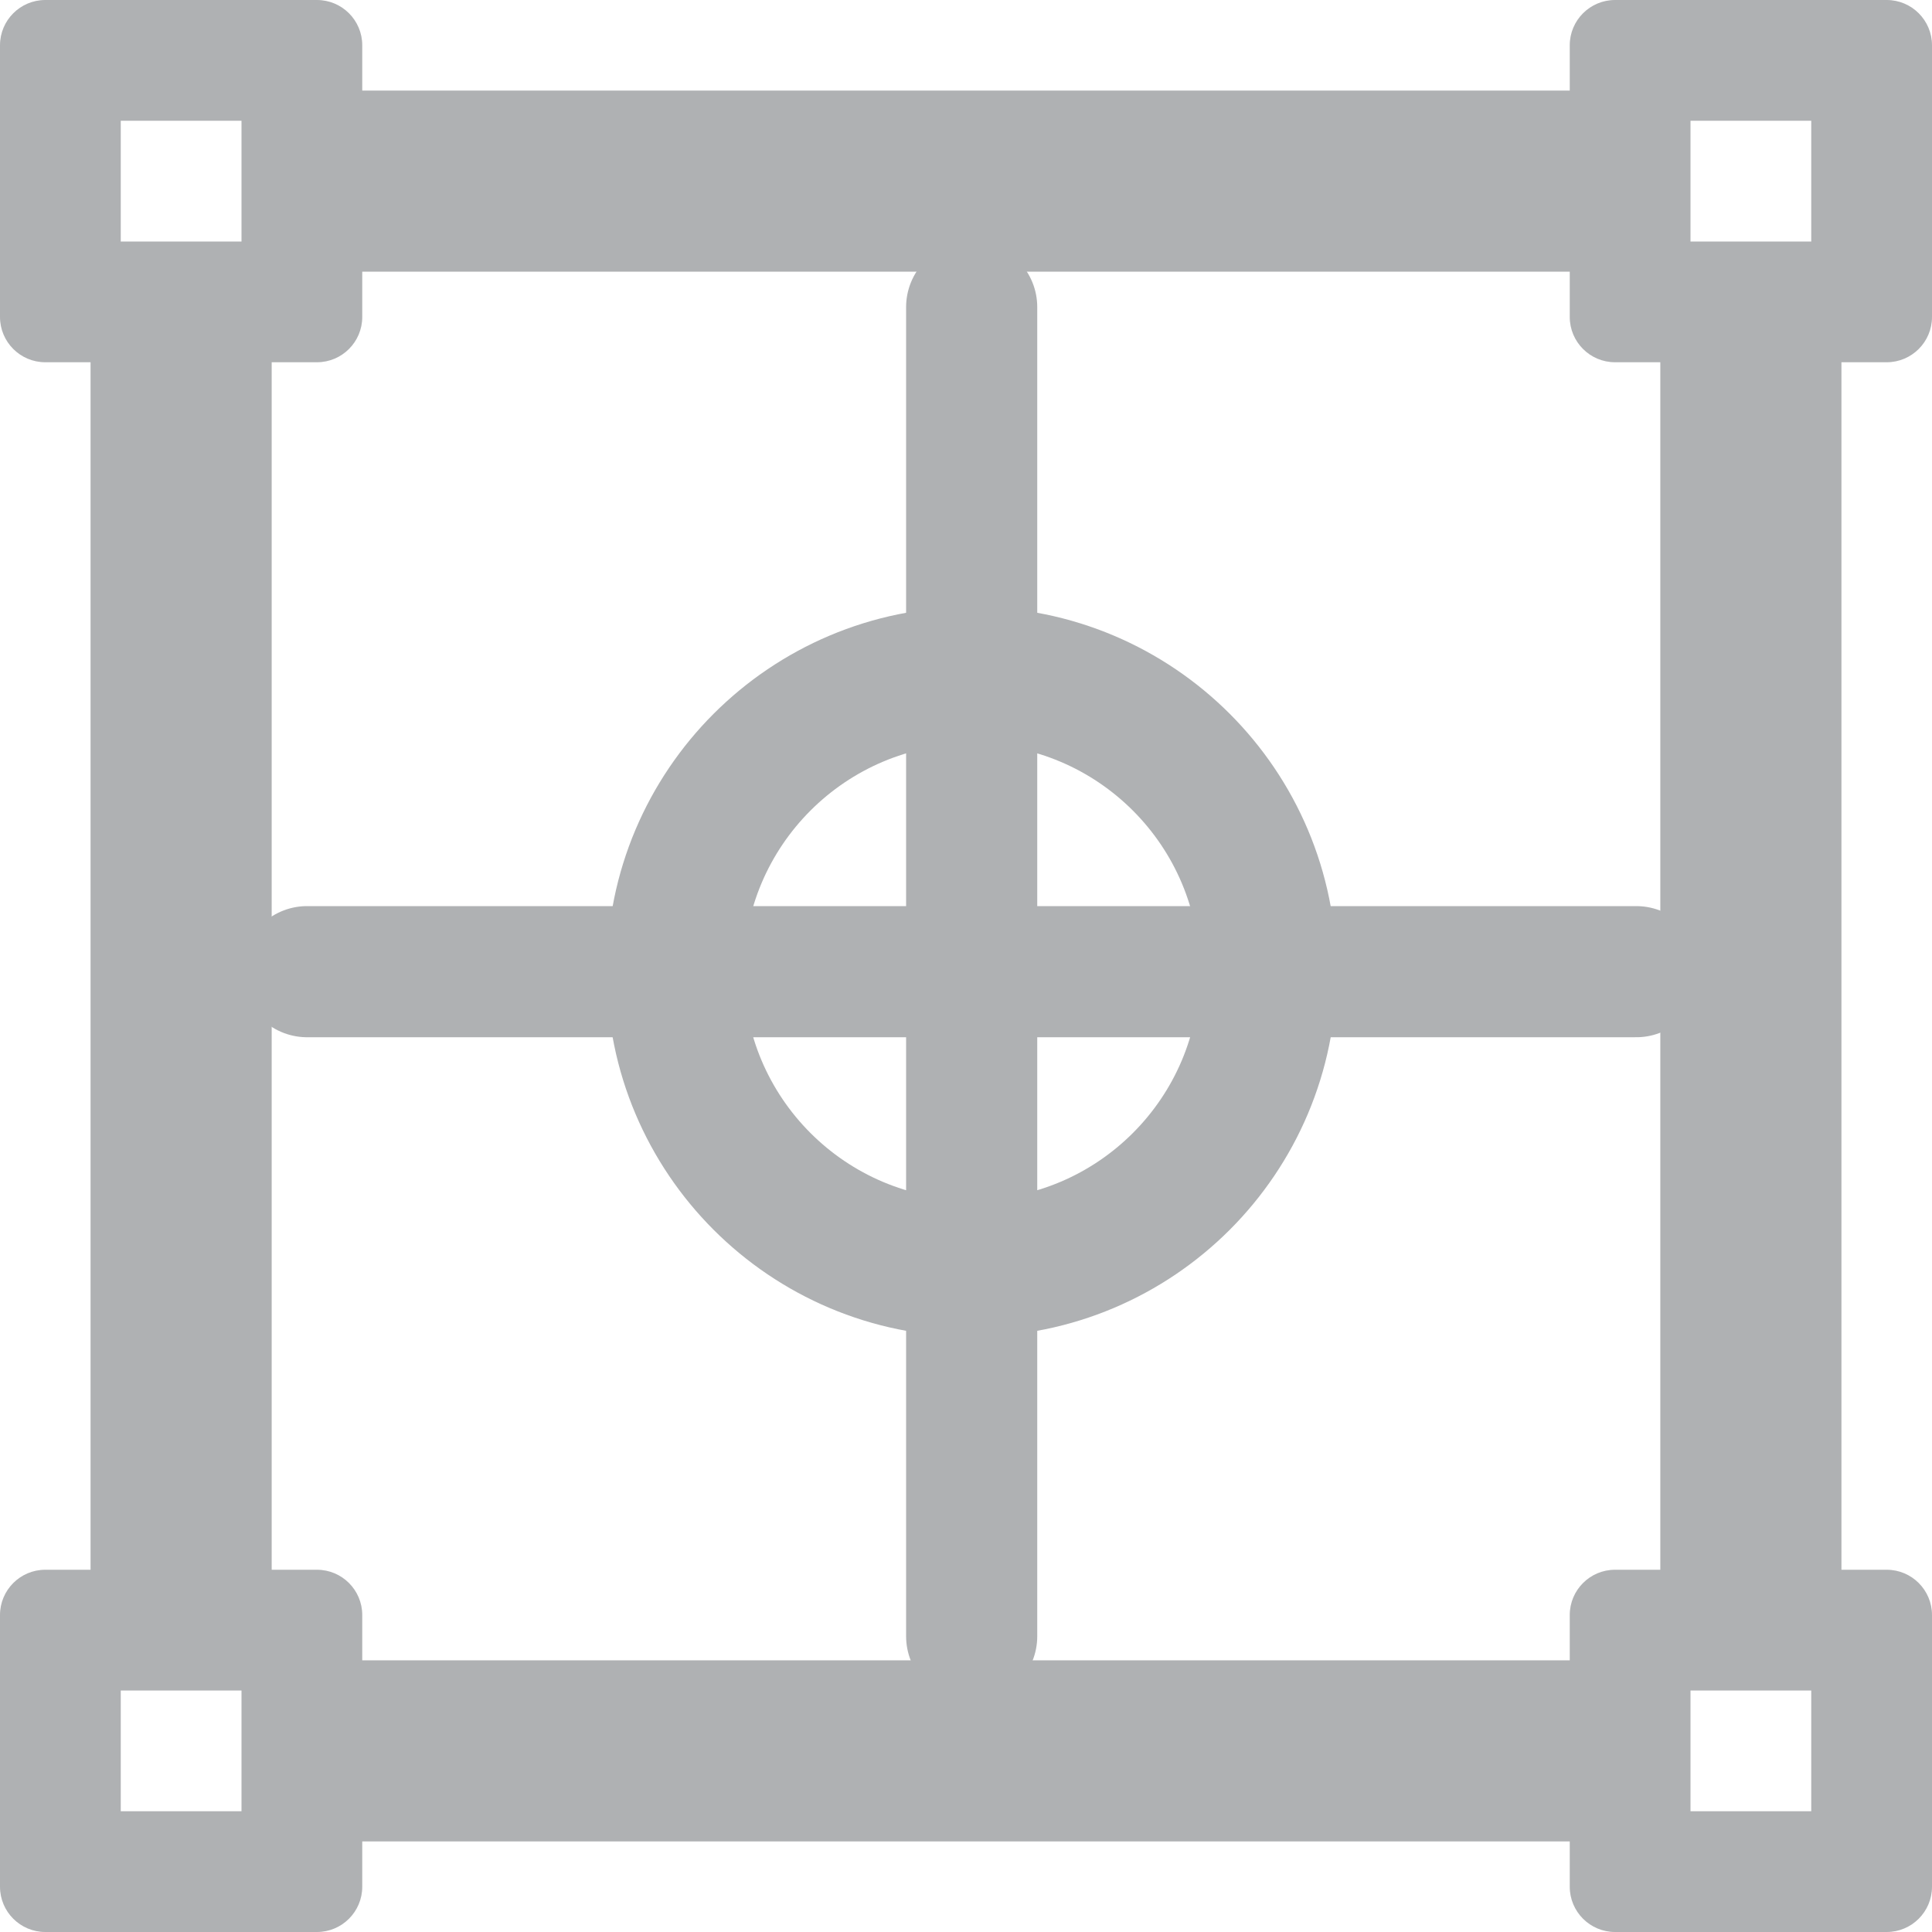 <?xml version="1.0" encoding="UTF-8" standalone="no"?>
<svg
   viewBox="0 0 16 16"
   version="1.1"
   id="svg832"
   sodipodi:docname="jog-to.svg"
   width="16"
   height="16"
   inkscape:version="1.2.2 (b0a8486541, 2022-12-01)"
   xmlns:inkscape="http://www.inkscape.org/namespaces/inkscape"
   xmlns:sodipodi="http://sodipodi.sourceforge.net/DTD/sodipodi-0.dtd"
   xmlns="http://www.w3.org/2000/svg"
   xmlns:svg="http://www.w3.org/2000/svg"
   xmlns:rdf="http://www.w3.org/1999/02/22-rdf-syntax-ns#"
   xmlns:cc="http://creativecommons.org/ns#"
   xmlns:dc="http://purl.org/dc/elements/1.1/">
  <defs
     id="defs836" />
  <sodipodi:namedview
     pagecolor="#ffffff"
     bordercolor="#666666"
     borderopacity="1"
     objecttolerance="10"
     gridtolerance="10"
     guidetolerance="10"
     inkscape:pageopacity="0"
     inkscape:pageshadow="2"
     inkscape:window-width="1680"
     inkscape:window-height="963"
     id="namedview834"
     showgrid="false"
     width="16px"
     inkscape:zoom="22.1"
     inkscape:cx="8.6877828"
     inkscape:cy="4.0271493"
     inkscape:window-x="441"
     inkscape:window-y="253"
     inkscape:window-maximized="0"
     inkscape:current-layer="svg832"
     inkscape:document-rotation="0"
     inkscape:showpageshadow="2"
     inkscape:pagecheckerboard="0"
     inkscape:deskcolor="#d1d1d1" />
  <!-- Font Awesome Free 5.15.2 by @fontawesome - https://fontawesome.com License - https://fontawesome.com/license/free (Icons: CC BY 4.0, Fonts: SIL OFL 1.1, Code: MIT License) -->
  <path
     d="m 8.047,5.593 c -1.356,0 -2.455,1.099 -2.455,2.455 0,1.356 1.099,2.455 2.455,2.455 1.356,0 2.455,-1.099 2.455,-2.455 0,-1.356 -1.099,-2.455 -2.455,-2.455 z"
     id="path830-2"
     style="fill:none;fill-opacity:1;stroke:#afb1b3;stroke-width:1.134;stroke-miterlimit:4;stroke-dasharray:none;stroke-opacity:1"
     sodipodi:nodetypes="sssss" />
  <path
     style="fill:none;stroke:#afb1b3;stroke-width:1.086;stroke-linecap:round;stroke-linejoin:miter;stroke-miterlimit:4;stroke-dasharray:none;stroke-opacity:1"
     d="M 2.543,8.047 H 13.551"
     id="path835"
     sodipodi:nodetypes="cc" />
  <path
     style="fill:none;stroke:#afb1b3;stroke-width:1.086;stroke-linecap:round;stroke-linejoin:miter;stroke-miterlimit:4;stroke-dasharray:none;stroke-opacity:1"
     d="m 8.047,2.543 v 11.008"
     id="path835-9"
     sodipodi:nodetypes="cc" />
  <path
     fill="currentColor"
     d="m 15.625,3 c 0.207,0 0.375,-0.168 0.375,-0.375 V 0.375 C 16,0.168 15.832,0 15.625,0 h -2.25 C 13.168,0 13,0.168 13,0.375 v 0.375 H 3 v -0.375 C 3,0.168 2.832,0 2.625,0 H 0.375 C 0.168,0 0,0.168 0,0.375 v 2.25 c 0,0.207 0.168,0.375 0.375,0.375 H 0.75 V 13 H 0.375 C 0.168,13 0,13.168 0,13.375 V 15.625 C 0,15.832 0.168,16 0.375,16 h 2.25 c 0.207,0 0.375,-0.168 0.375,-0.375 V 15.25 H 13 v 0.375 C 13,15.832 13.168,16 13.375,16 h 2.25 C 15.832,16 16,15.832 16,15.625 V 13.375 C 16,13.168 15.832,13 15.625,13 H 15.25 V 3 Z M 14,1 h 1 V 2 h -1 z m -13,0 H 2 V 2 H 1 Z M 2,15 H 1 v -1 h 1 z m 13,0 h -1 v -1 h 1 z M 13.75,13 H 13.375 C 13.168,13 13,13.168 13,13.375 V 13.75 H 3 V 13.375 C 3,13.168 2.832,13 2.625,13 H 2.25 V 3 h 0.375 c 0.207,0 0.375,-0.168 0.375,-0.375 v -0.375 H 13 v 0.375 c 0,0.207 0.168,0.375 0.375,0.375 h 0.375 z"
     id="path830-6"
     style="fill:#afb1b3;fill-opacity:1;stroke-width:0.5"
     sodipodi:nodetypes="ssssssccssssssccssssssccssssssccscccccccccccccccccccccssccssccssccsscc" />
</svg>

